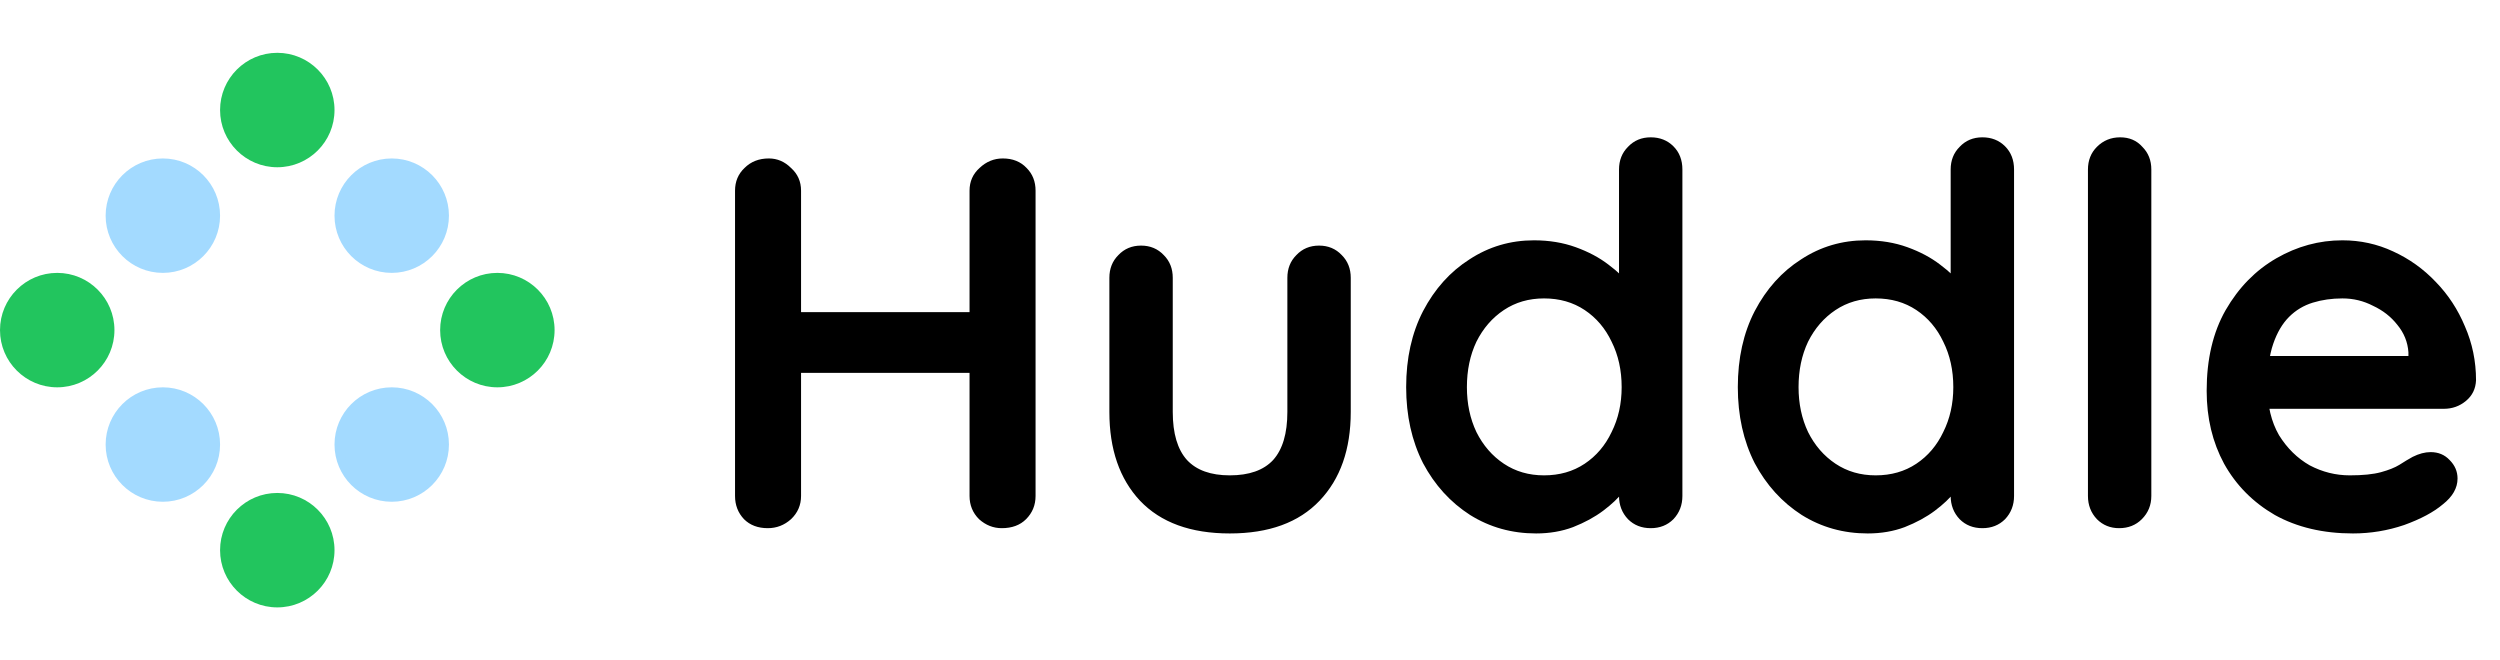 <svg width="284" height="75" viewBox="0 0 284 75" fill="none" xmlns="http://www.w3.org/2000/svg">
<circle cx="31.5" cy="62.5" r="6.5" fill="#22C55E"/>
<circle cx="31.5" cy="12.5" r="6.5" fill="#22C55E"/>
<circle cx="56.5" cy="37.5" r="6.5" fill="#22C55E"/>
<circle cx="6.5" cy="37.5" r="6.5" fill="#22C55E"/>
<circle cx="44.5" cy="50.5" r="6" fill="#A3DAFF" stroke="#A3DAFF"/>
<circle cx="18.5" cy="24.5" r="6" fill="#A3DAFF" stroke="#A3DAFF"/>
<circle cx="18.5" cy="50.5" r="6" fill="#A3DAFF" stroke="#A3DAFF"/>
<circle cx="44.5" cy="24.5" r="6" fill="#A3DAFF" stroke="#A3DAFF"/>
<path d="M87.34 18C88.3 18 89.14 18.36 89.86 19.08C90.62 19.76 91 20.62 91 21.66V56.34C91 57.38 90.62 58.26 89.86 58.98C89.1 59.66 88.22 60 87.22 60C86.1 60 85.2 59.66 84.52 58.98C83.84 58.26 83.5 57.38 83.5 56.34V21.66C83.5 20.62 83.86 19.76 84.58 19.08C85.3 18.36 86.22 18 87.34 18ZM113.92 18C115.04 18 115.94 18.36 116.62 19.08C117.3 19.76 117.64 20.62 117.64 21.66V56.34C117.64 57.38 117.28 58.26 116.56 58.98C115.88 59.66 114.96 60 113.8 60C112.84 60 111.98 59.66 111.22 58.98C110.5 58.26 110.14 57.38 110.14 56.34V21.66C110.14 20.62 110.52 19.76 111.28 19.08C112.04 18.36 112.92 18 113.92 18ZM87.16 35.46H113.92V42.36H87.16V35.46ZM149.845 27.9C150.885 27.9 151.745 28.26 152.425 28.98C153.105 29.66 153.445 30.52 153.445 31.56V46.8C153.445 51.04 152.265 54.4 149.905 56.88C147.545 59.36 144.145 60.6 139.705 60.6C135.265 60.6 131.865 59.36 129.505 56.88C127.185 54.4 126.025 51.04 126.025 46.8V31.56C126.025 30.52 126.365 29.66 127.045 28.98C127.725 28.26 128.585 27.9 129.625 27.9C130.665 27.9 131.525 28.26 132.205 28.98C132.885 29.66 133.225 30.52 133.225 31.56V46.8C133.225 49.24 133.765 51.06 134.845 52.26C135.925 53.42 137.545 54 139.705 54C141.905 54 143.545 53.42 144.625 52.26C145.705 51.06 146.245 49.24 146.245 46.8V31.56C146.245 30.52 146.585 29.66 147.265 28.98C147.945 28.26 148.805 27.9 149.845 27.9ZM187.52 15.6C188.56 15.6 189.42 15.94 190.1 16.62C190.78 17.3 191.12 18.18 191.12 19.26V56.34C191.12 57.38 190.78 58.26 190.1 58.98C189.42 59.66 188.56 60 187.52 60C186.48 60 185.62 59.66 184.94 58.98C184.26 58.26 183.92 57.38 183.92 56.34V53.4L185.24 53.94C185.24 54.46 184.96 55.1 184.4 55.86C183.84 56.58 183.08 57.3 182.12 58.02C181.16 58.74 180.02 59.36 178.7 59.88C177.42 60.36 176.02 60.6 174.5 60.6C171.74 60.6 169.24 59.9 167 58.5C164.76 57.06 162.98 55.1 161.66 52.62C160.38 50.1 159.74 47.22 159.74 43.98C159.74 40.7 160.38 37.82 161.66 35.34C162.98 32.82 164.74 30.86 166.94 29.46C169.14 28.02 171.58 27.3 174.26 27.3C175.98 27.3 177.56 27.56 179 28.08C180.44 28.6 181.68 29.26 182.72 30.06C183.8 30.86 184.62 31.68 185.18 32.52C185.78 33.32 186.08 34 186.08 34.56L183.92 35.34V19.26C183.92 18.22 184.26 17.36 184.94 16.68C185.62 15.96 186.48 15.6 187.52 15.6ZM175.4 54C177.16 54 178.7 53.56 180.02 52.68C181.34 51.8 182.36 50.6 183.08 49.08C183.84 47.56 184.22 45.86 184.22 43.98C184.22 42.06 183.84 40.34 183.08 38.82C182.36 37.3 181.34 36.1 180.02 35.22C178.7 34.34 177.16 33.9 175.4 33.9C173.68 33.9 172.16 34.34 170.84 35.22C169.52 36.1 168.48 37.3 167.72 38.82C167 40.34 166.64 42.06 166.64 43.98C166.64 45.86 167 47.56 167.72 49.08C168.48 50.6 169.52 51.8 170.84 52.68C172.16 53.56 173.68 54 175.4 54ZM225.196 15.6C226.236 15.6 227.096 15.94 227.776 16.62C228.456 17.3 228.796 18.18 228.796 19.26V56.34C228.796 57.38 228.456 58.26 227.776 58.98C227.096 59.66 226.236 60 225.196 60C224.156 60 223.296 59.66 222.616 58.98C221.936 58.26 221.596 57.38 221.596 56.34V53.4L222.916 53.94C222.916 54.46 222.636 55.1 222.076 55.86C221.516 56.58 220.756 57.3 219.796 58.02C218.836 58.74 217.696 59.36 216.376 59.88C215.096 60.36 213.696 60.6 212.176 60.6C209.416 60.6 206.916 59.9 204.676 58.5C202.436 57.06 200.656 55.1 199.336 52.62C198.056 50.1 197.416 47.22 197.416 43.98C197.416 40.7 198.056 37.82 199.336 35.34C200.656 32.82 202.416 30.86 204.616 29.46C206.816 28.02 209.256 27.3 211.936 27.3C213.656 27.3 215.236 27.56 216.676 28.08C218.116 28.6 219.356 29.26 220.396 30.06C221.476 30.86 222.296 31.68 222.856 32.52C223.456 33.32 223.756 34 223.756 34.56L221.596 35.34V19.26C221.596 18.22 221.936 17.36 222.616 16.68C223.296 15.96 224.156 15.6 225.196 15.6ZM213.076 54C214.836 54 216.376 53.56 217.696 52.68C219.016 51.8 220.036 50.6 220.756 49.08C221.516 47.56 221.896 45.86 221.896 43.98C221.896 42.06 221.516 40.34 220.756 38.82C220.036 37.3 219.016 36.1 217.696 35.22C216.376 34.34 214.836 33.9 213.076 33.9C211.356 33.9 209.836 34.34 208.516 35.22C207.196 36.1 206.156 37.3 205.396 38.82C204.676 40.34 204.316 42.06 204.316 43.98C204.316 45.86 204.676 47.56 205.396 49.08C206.156 50.6 207.196 51.8 208.516 52.68C209.836 53.56 211.356 54 213.076 54ZM244.391 56.34C244.391 57.38 244.031 58.26 243.311 58.98C242.631 59.66 241.771 60 240.731 60C239.731 60 238.891 59.66 238.211 58.98C237.531 58.26 237.191 57.38 237.191 56.34V19.26C237.191 18.22 237.531 17.36 238.211 16.68C238.931 15.96 239.811 15.6 240.851 15.6C241.891 15.6 242.731 15.96 243.371 16.68C244.051 17.36 244.391 18.22 244.391 19.26V56.34ZM267.297 60.6C263.897 60.6 260.937 59.9 258.417 58.5C255.937 57.06 254.017 55.12 252.657 52.68C251.337 50.24 250.677 47.48 250.677 44.4C250.677 40.8 251.397 37.74 252.837 35.22C254.317 32.66 256.237 30.7 258.597 29.34C260.957 27.98 263.457 27.3 266.097 27.3C268.137 27.3 270.057 27.72 271.857 28.56C273.697 29.4 275.317 30.56 276.717 32.04C278.117 33.48 279.217 35.16 280.017 37.08C280.857 39 281.277 41.04 281.277 43.2C281.237 44.16 280.857 44.94 280.137 45.54C279.417 46.14 278.577 46.44 277.617 46.44H254.697L252.897 40.44H274.917L273.597 41.64V40.02C273.517 38.86 273.097 37.82 272.337 36.9C271.617 35.98 270.697 35.26 269.577 34.74C268.497 34.18 267.337 33.9 266.097 33.9C264.897 33.9 263.777 34.06 262.737 34.38C261.697 34.7 260.797 35.24 260.037 36C259.277 36.76 258.677 37.78 258.237 39.06C257.797 40.34 257.577 41.96 257.577 43.92C257.577 46.08 258.017 47.92 258.897 49.44C259.817 50.92 260.977 52.06 262.377 52.86C263.817 53.62 265.337 54 266.937 54C268.417 54 269.597 53.88 270.477 53.64C271.357 53.4 272.057 53.12 272.577 52.8C273.137 52.44 273.637 52.14 274.077 51.9C274.797 51.54 275.477 51.36 276.117 51.36C276.997 51.36 277.717 51.66 278.277 52.26C278.877 52.86 279.177 53.56 279.177 54.36C279.177 55.44 278.617 56.42 277.497 57.3C276.457 58.18 274.997 58.96 273.117 59.64C271.237 60.28 269.297 60.6 267.297 60.6Z" fill="black"/>
</svg>

